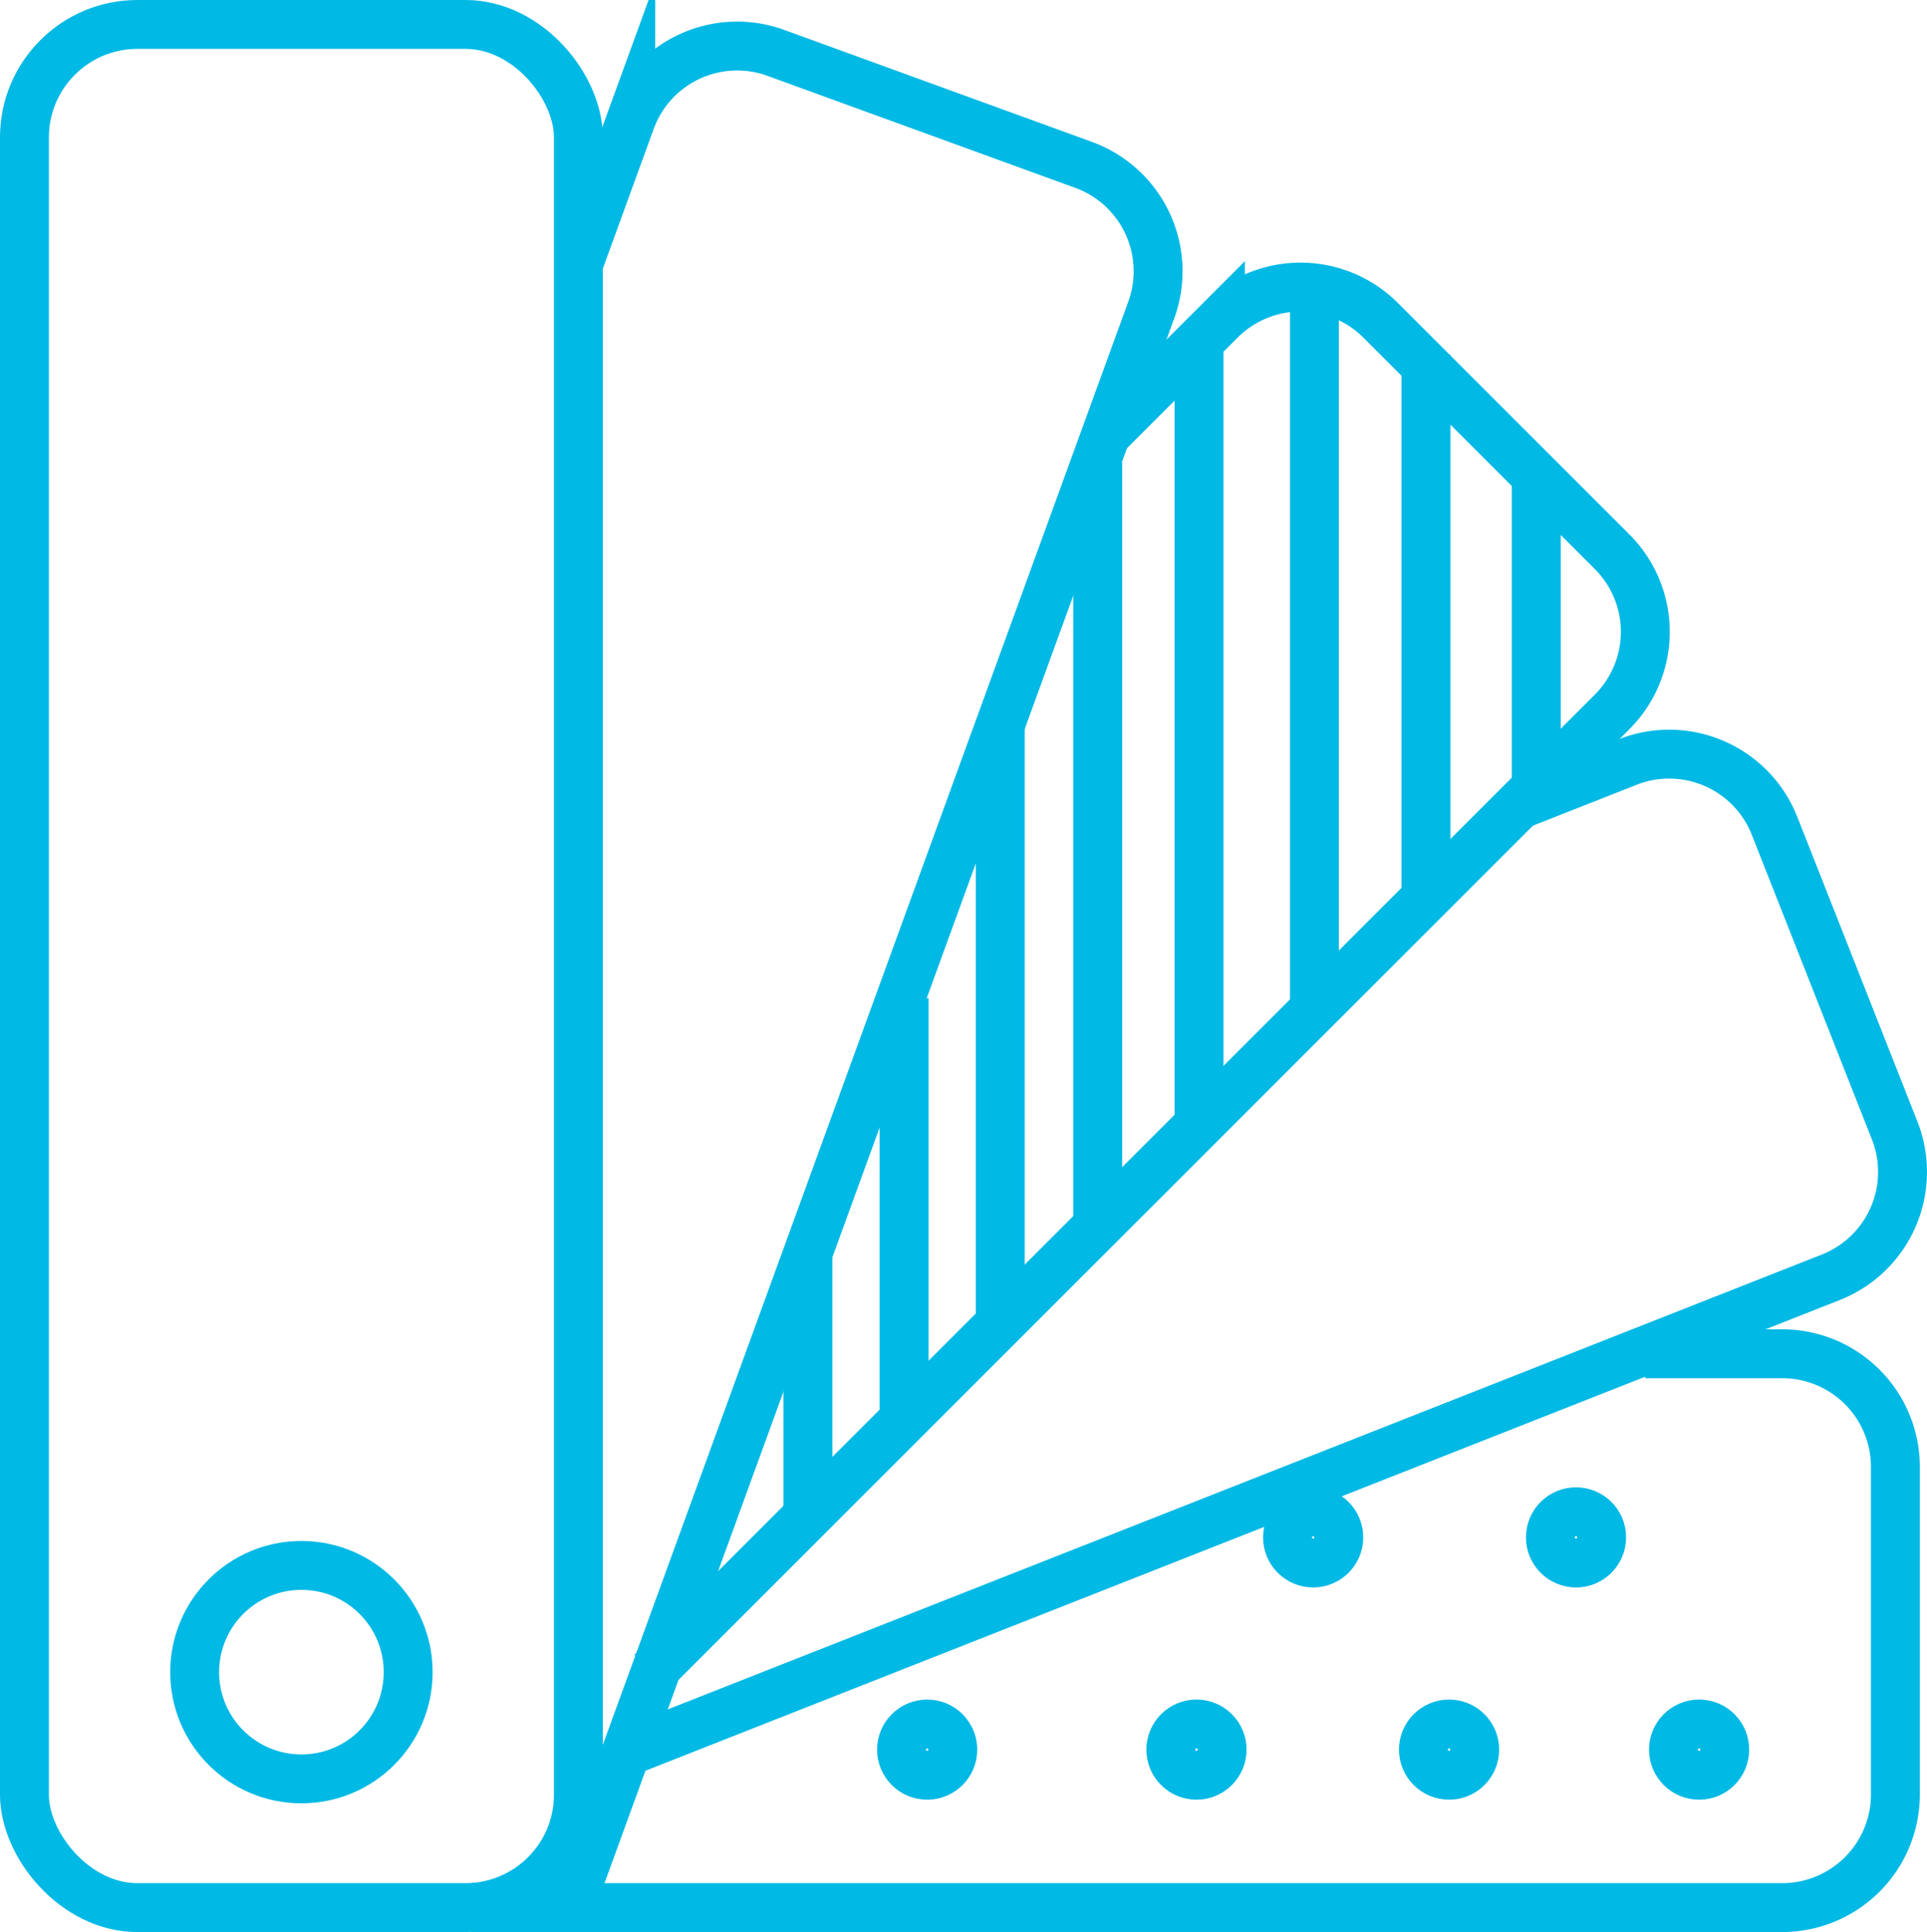<svg id="Layer_1" data-name="Layer 1" xmlns="http://www.w3.org/2000/svg" width="92.381" height="92.642" viewBox="0 0 92.381 92.642"><defs><style>.cls-1{fill:none;stroke:#00b9e5;stroke-miterlimit:10;stroke-width:2.344px;}</style></defs><rect class="cls-1" x="1.172" y="1.172" width="26.556" height="90.298" rx="5.416"/><path class="cls-1" d="M78.876,64.913h6.561a5.429,5.429,0,0,1,5.429,5.429V86.041a5.429,5.429,0,0,1-5.429,5.429h-62.841"/><path class="cls-1" d="M53.013,20.85l5.494-5.494a5.429,5.429,0,0,1,7.678,0L77.286,26.457a5.429,5.429,0,0,1,0,7.678L31.24,80.18"/><path class="cls-1" d="M72.829,38.591l5.202-2.051a5.429,5.429,0,0,1,7.042,3.06l5.757,14.605a5.429,5.429,0,0,1-3.06,7.041L30.022,84.01"/><path class="cls-1" d="M27.728,12.673l2.509-6.893A5.429,5.429,0,0,1,37.196,2.536l14.752,5.37a5.429,5.429,0,0,1,3.244,6.958L27.2,91.762"/><circle class="cls-1" cx="14.45" cy="80.18" r="5.118"/><line class="cls-1" x1="38.731" y1="60.085" x2="38.731" y2="72.689"/><line class="cls-1" x1="43.343" y1="47.869" x2="43.343" y2="68.077"/><line class="cls-1" x1="47.953" y1="34.713" x2="47.953" y2="63.752"/><line class="cls-1" x1="52.625" y1="22.173" x2="52.625" y2="59.118"/><line class="cls-1" x1="57.482" y1="16.241" x2="57.482" y2="54.254"/><line class="cls-1" x1="63.014" y1="12.983" x2="63.014" y2="48.406"/><line class="cls-1" x1="68.362" y1="17.002" x2="68.362" y2="43.404"/><line class="cls-1" x1="73.649" y1="22.821" x2="73.649" y2="37.849"/><circle class="cls-1" cx="81.456" cy="83.895" r="1.229"/><circle class="cls-1" cx="75.555" cy="73.718" r="1.229"/><circle class="cls-1" cx="62.953" cy="73.718" r="1.229"/><circle class="cls-1" cx="69.469" cy="83.895" r="1.229"/><circle class="cls-1" cx="57.359" cy="83.895" r="1.229"/><circle class="cls-1" cx="44.449" cy="83.895" r="1.229"/></svg>